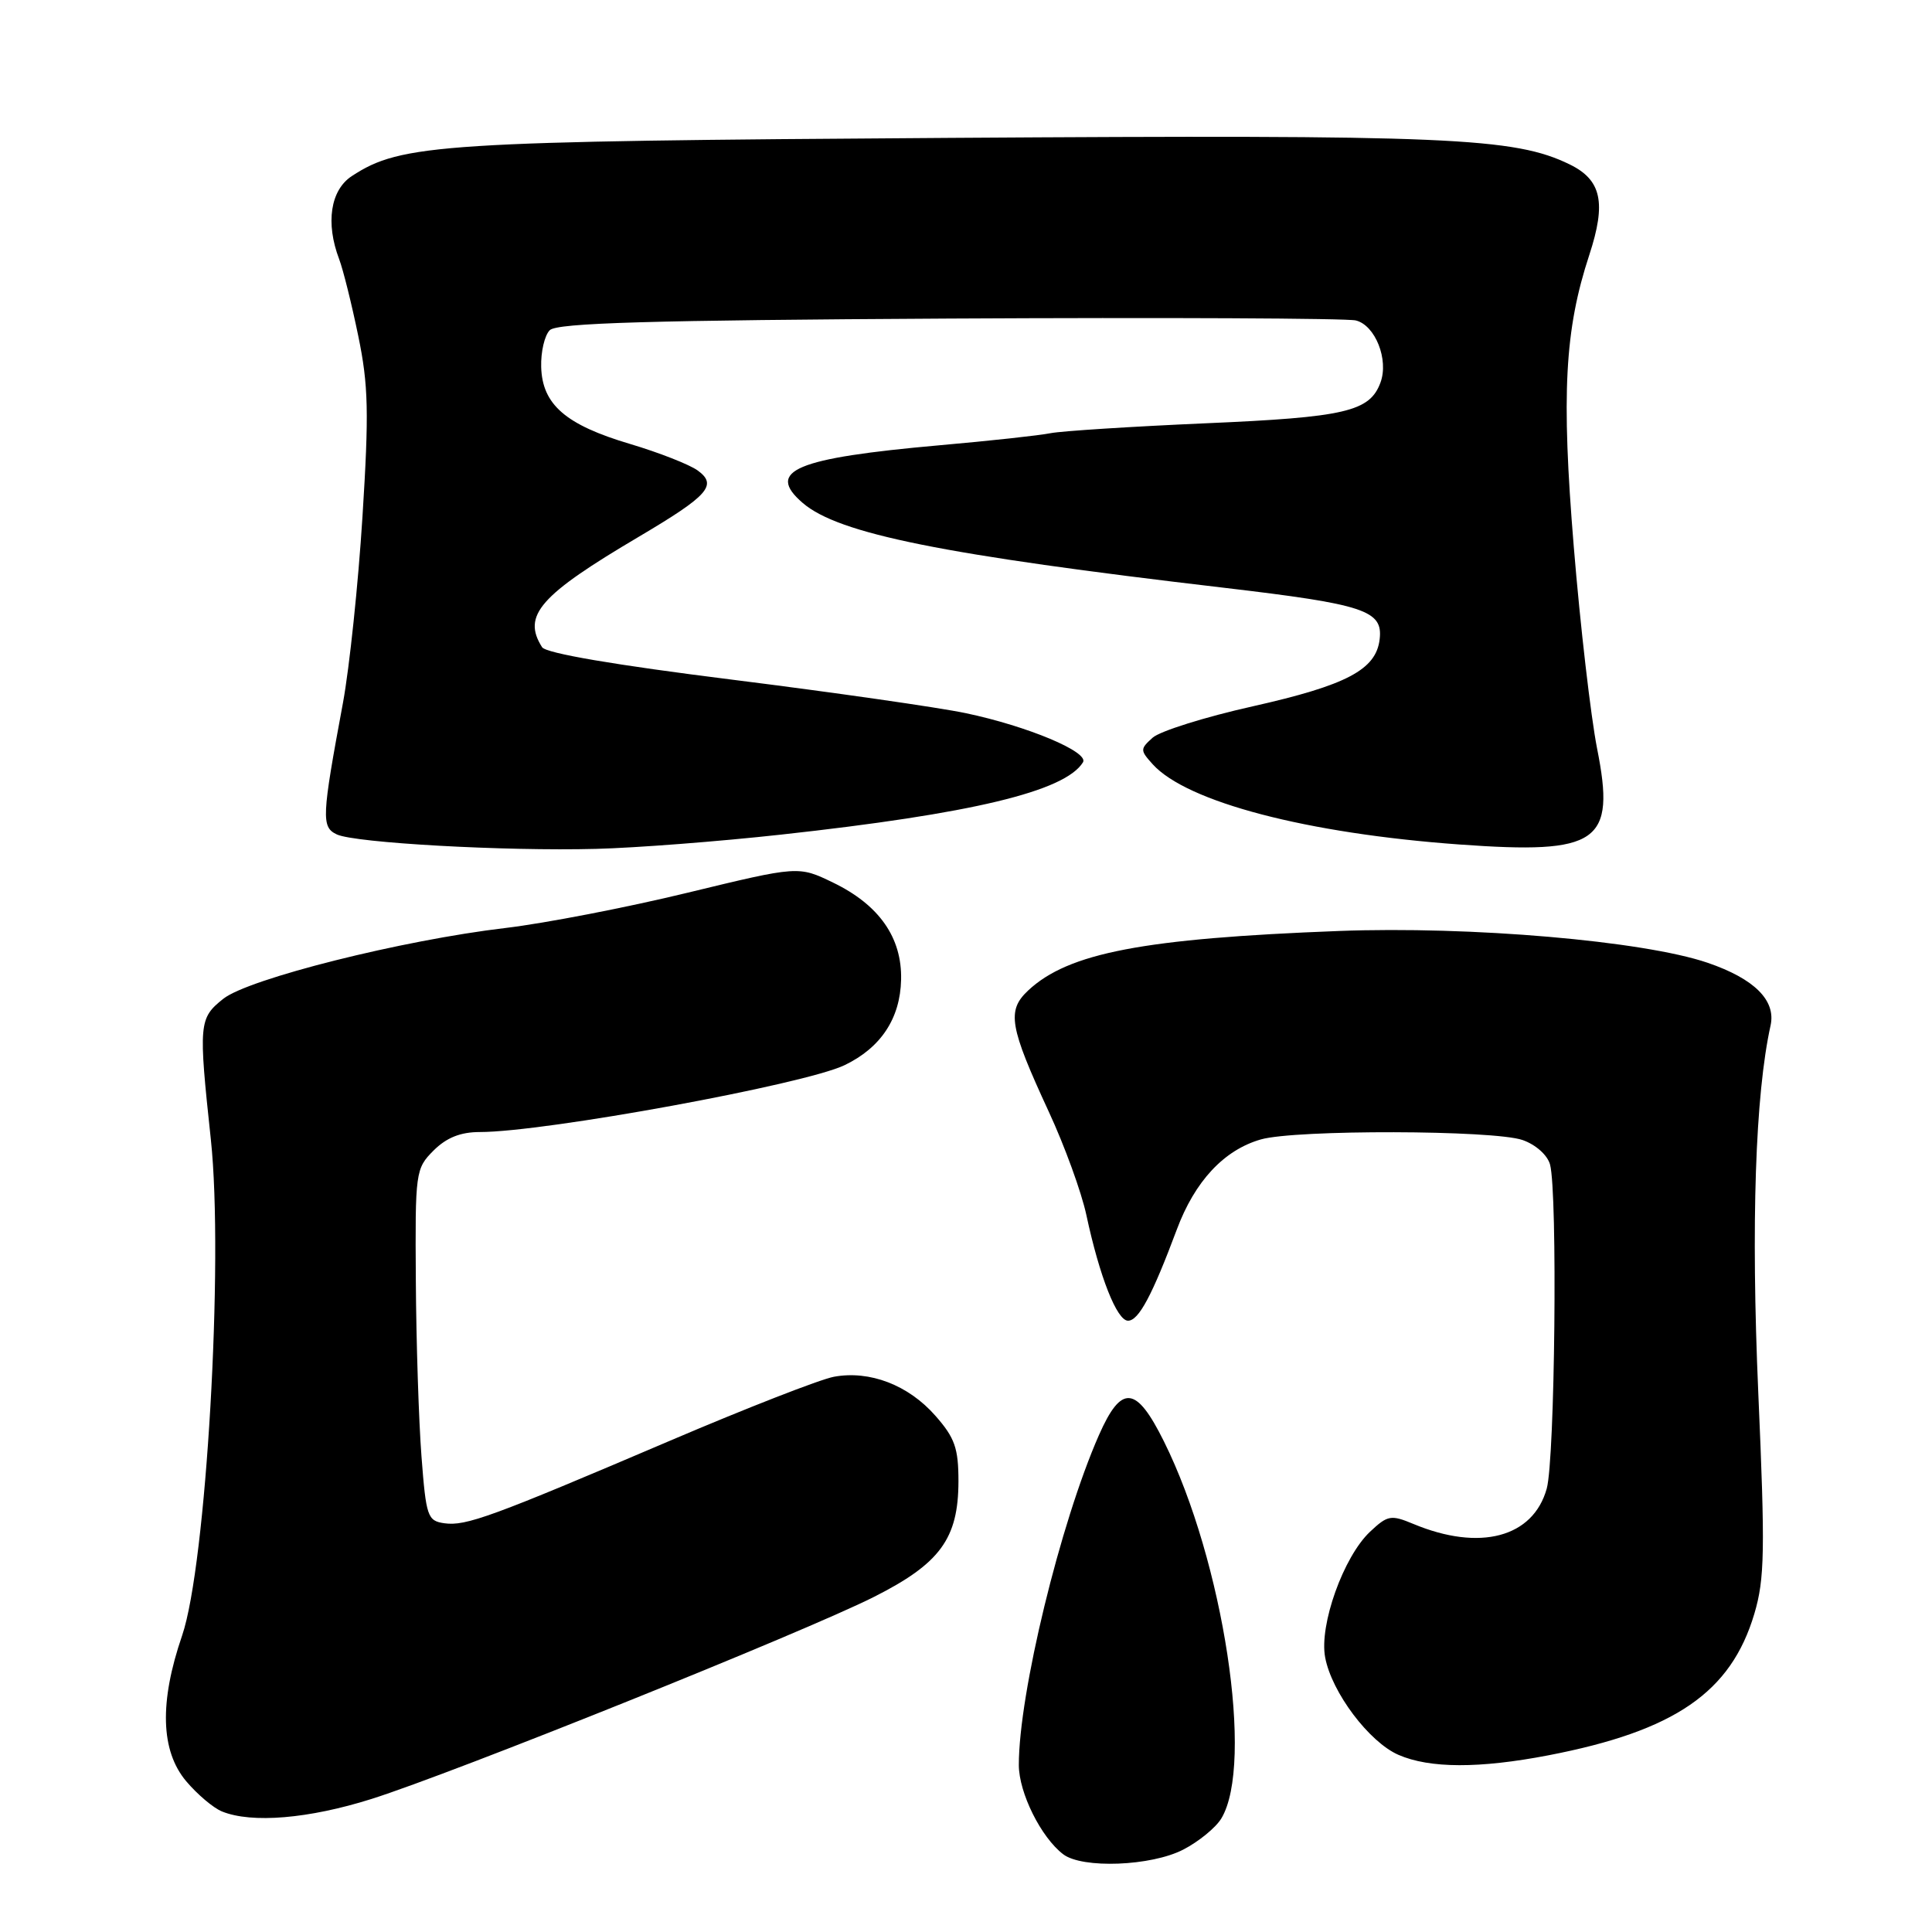<?xml version="1.0" encoding="UTF-8" standalone="no"?>
<!DOCTYPE svg PUBLIC "-//W3C//DTD SVG 1.1//EN" "http://www.w3.org/Graphics/SVG/1.1/DTD/svg11.dtd" >
<svg xmlns="http://www.w3.org/2000/svg" xmlns:xlink="http://www.w3.org/1999/xlink" version="1.1" viewBox="0 0 256 256">
 <g >
 <path fill="currentColor"
d=" M 156.79 245.08 C 158.83 244.03 161.10 242.17 161.83 240.96 C 166.21 233.73 162.12 206.87 154.23 191.00 C 150.55 183.58 148.60 183.39 145.61 190.17 C 140.50 201.77 134.99 224.45 135.00 233.88 C 135.01 237.56 137.94 243.46 140.88 245.70 C 143.41 247.63 152.54 247.28 156.79 245.08 Z  M 49.20 238.38 C 60.13 234.93 106.51 216.28 115.78 211.61 C 124.57 207.18 126.99 203.88 127.00 196.28 C 127.00 191.89 126.52 190.52 123.95 187.60 C 120.37 183.52 115.23 181.55 110.49 182.43 C 108.64 182.78 98.88 186.59 88.81 190.89 C 65.10 201.01 61.74 202.24 58.88 201.84 C 56.65 201.52 56.46 200.97 55.85 193.00 C 55.49 188.32 55.15 177.84 55.10 169.70 C 55.00 155.27 55.06 154.85 57.45 152.45 C 59.17 150.74 61.02 150.00 63.59 150.00 C 72.21 150.00 106.58 143.70 111.91 141.14 C 116.72 138.83 119.29 134.94 119.40 129.81 C 119.53 124.24 116.49 119.90 110.39 116.95 C 105.80 114.73 105.80 114.73 91.15 118.28 C 83.09 120.24 72.22 122.34 67.00 122.96 C 53.31 124.57 32.92 129.69 29.58 132.35 C 26.35 134.93 26.29 135.60 27.94 151.00 C 29.66 167.10 27.32 207.42 24.13 216.72 C 21.10 225.55 21.28 231.99 24.67 236.02 C 26.14 237.76 28.27 239.57 29.42 240.03 C 33.36 241.63 40.92 240.99 49.20 238.38 Z  M 205.16 232.59 C 221.92 229.36 229.36 224.25 232.46 213.83 C 233.83 209.21 233.90 205.50 232.98 184.52 C 232.01 162.14 232.58 145.06 234.61 135.88 C 235.34 132.55 232.46 129.69 226.26 127.57 C 217.75 124.67 194.86 122.70 177.41 123.36 C 151.51 124.35 141.55 126.26 136.23 131.25 C 133.39 133.92 133.74 136.00 138.97 147.31 C 141.06 151.81 143.30 157.97 143.95 161.00 C 145.70 169.18 148.00 175.00 149.47 175.00 C 150.88 175.00 152.67 171.65 155.93 162.93 C 158.32 156.52 162.18 152.38 167.07 150.98 C 171.66 149.66 197.92 149.73 201.75 151.06 C 203.50 151.67 205.05 153.06 205.39 154.31 C 206.40 158.09 206.04 193.32 204.95 197.25 C 203.15 203.72 196.08 205.60 187.28 201.93 C 184.31 200.69 183.87 200.77 181.54 202.96 C 178.02 206.27 174.78 215.32 175.59 219.61 C 176.45 224.24 181.43 230.85 185.31 232.53 C 189.44 234.33 196.01 234.35 205.16 232.59 Z  M 103.50 110.59 C 128.77 107.82 141.11 104.87 143.50 101.01 C 144.34 99.65 136.16 96.22 127.98 94.50 C 124.37 93.74 110.43 91.74 97.02 90.06 C 81.49 88.12 72.34 86.56 71.83 85.76 C 69.16 81.55 71.51 78.88 84.70 71.09 C 93.86 65.67 95.10 64.28 92.46 62.35 C 91.38 61.56 87.35 59.98 83.50 58.83 C 74.96 56.30 71.85 53.61 71.71 48.63 C 71.65 46.63 72.16 44.43 72.85 43.75 C 73.81 42.79 86.13 42.43 125.80 42.21 C 154.23 42.06 178.47 42.17 179.65 42.46 C 182.23 43.09 184.04 47.66 182.92 50.69 C 181.50 54.54 178.27 55.29 159.71 56.09 C 149.91 56.52 140.68 57.11 139.20 57.40 C 137.71 57.70 131.10 58.42 124.50 59.00 C 105.38 60.70 101.40 62.37 106.37 66.65 C 111.14 70.74 124.86 73.51 162.17 77.88 C 180.85 80.08 183.27 80.88 182.81 84.72 C 182.33 88.74 178.44 90.79 166.00 93.59 C 159.68 95.00 153.71 96.88 152.74 97.74 C 151.06 99.25 151.06 99.41 152.74 101.27 C 157.27 106.28 173.18 110.44 193.39 111.90 C 211.85 113.23 214.11 111.66 211.62 99.17 C 210.79 94.95 209.39 82.91 208.53 72.40 C 206.87 52.21 207.33 43.69 210.59 33.78 C 212.86 26.86 212.21 23.85 208.00 21.79 C 200.66 18.21 192.05 17.84 125.79 18.27 C 58.34 18.71 53.17 19.04 46.62 23.33 C 43.78 25.19 43.12 29.55 44.94 34.34 C 45.46 35.71 46.60 40.28 47.47 44.51 C 48.82 51.03 48.90 54.66 48.03 68.45 C 47.47 77.39 46.30 88.48 45.45 93.10 C 42.62 108.31 42.56 109.60 44.64 110.57 C 47.06 111.69 66.88 112.80 79.00 112.48 C 84.22 112.35 95.25 111.50 103.50 110.59 Z "/>
</g>
</svg>